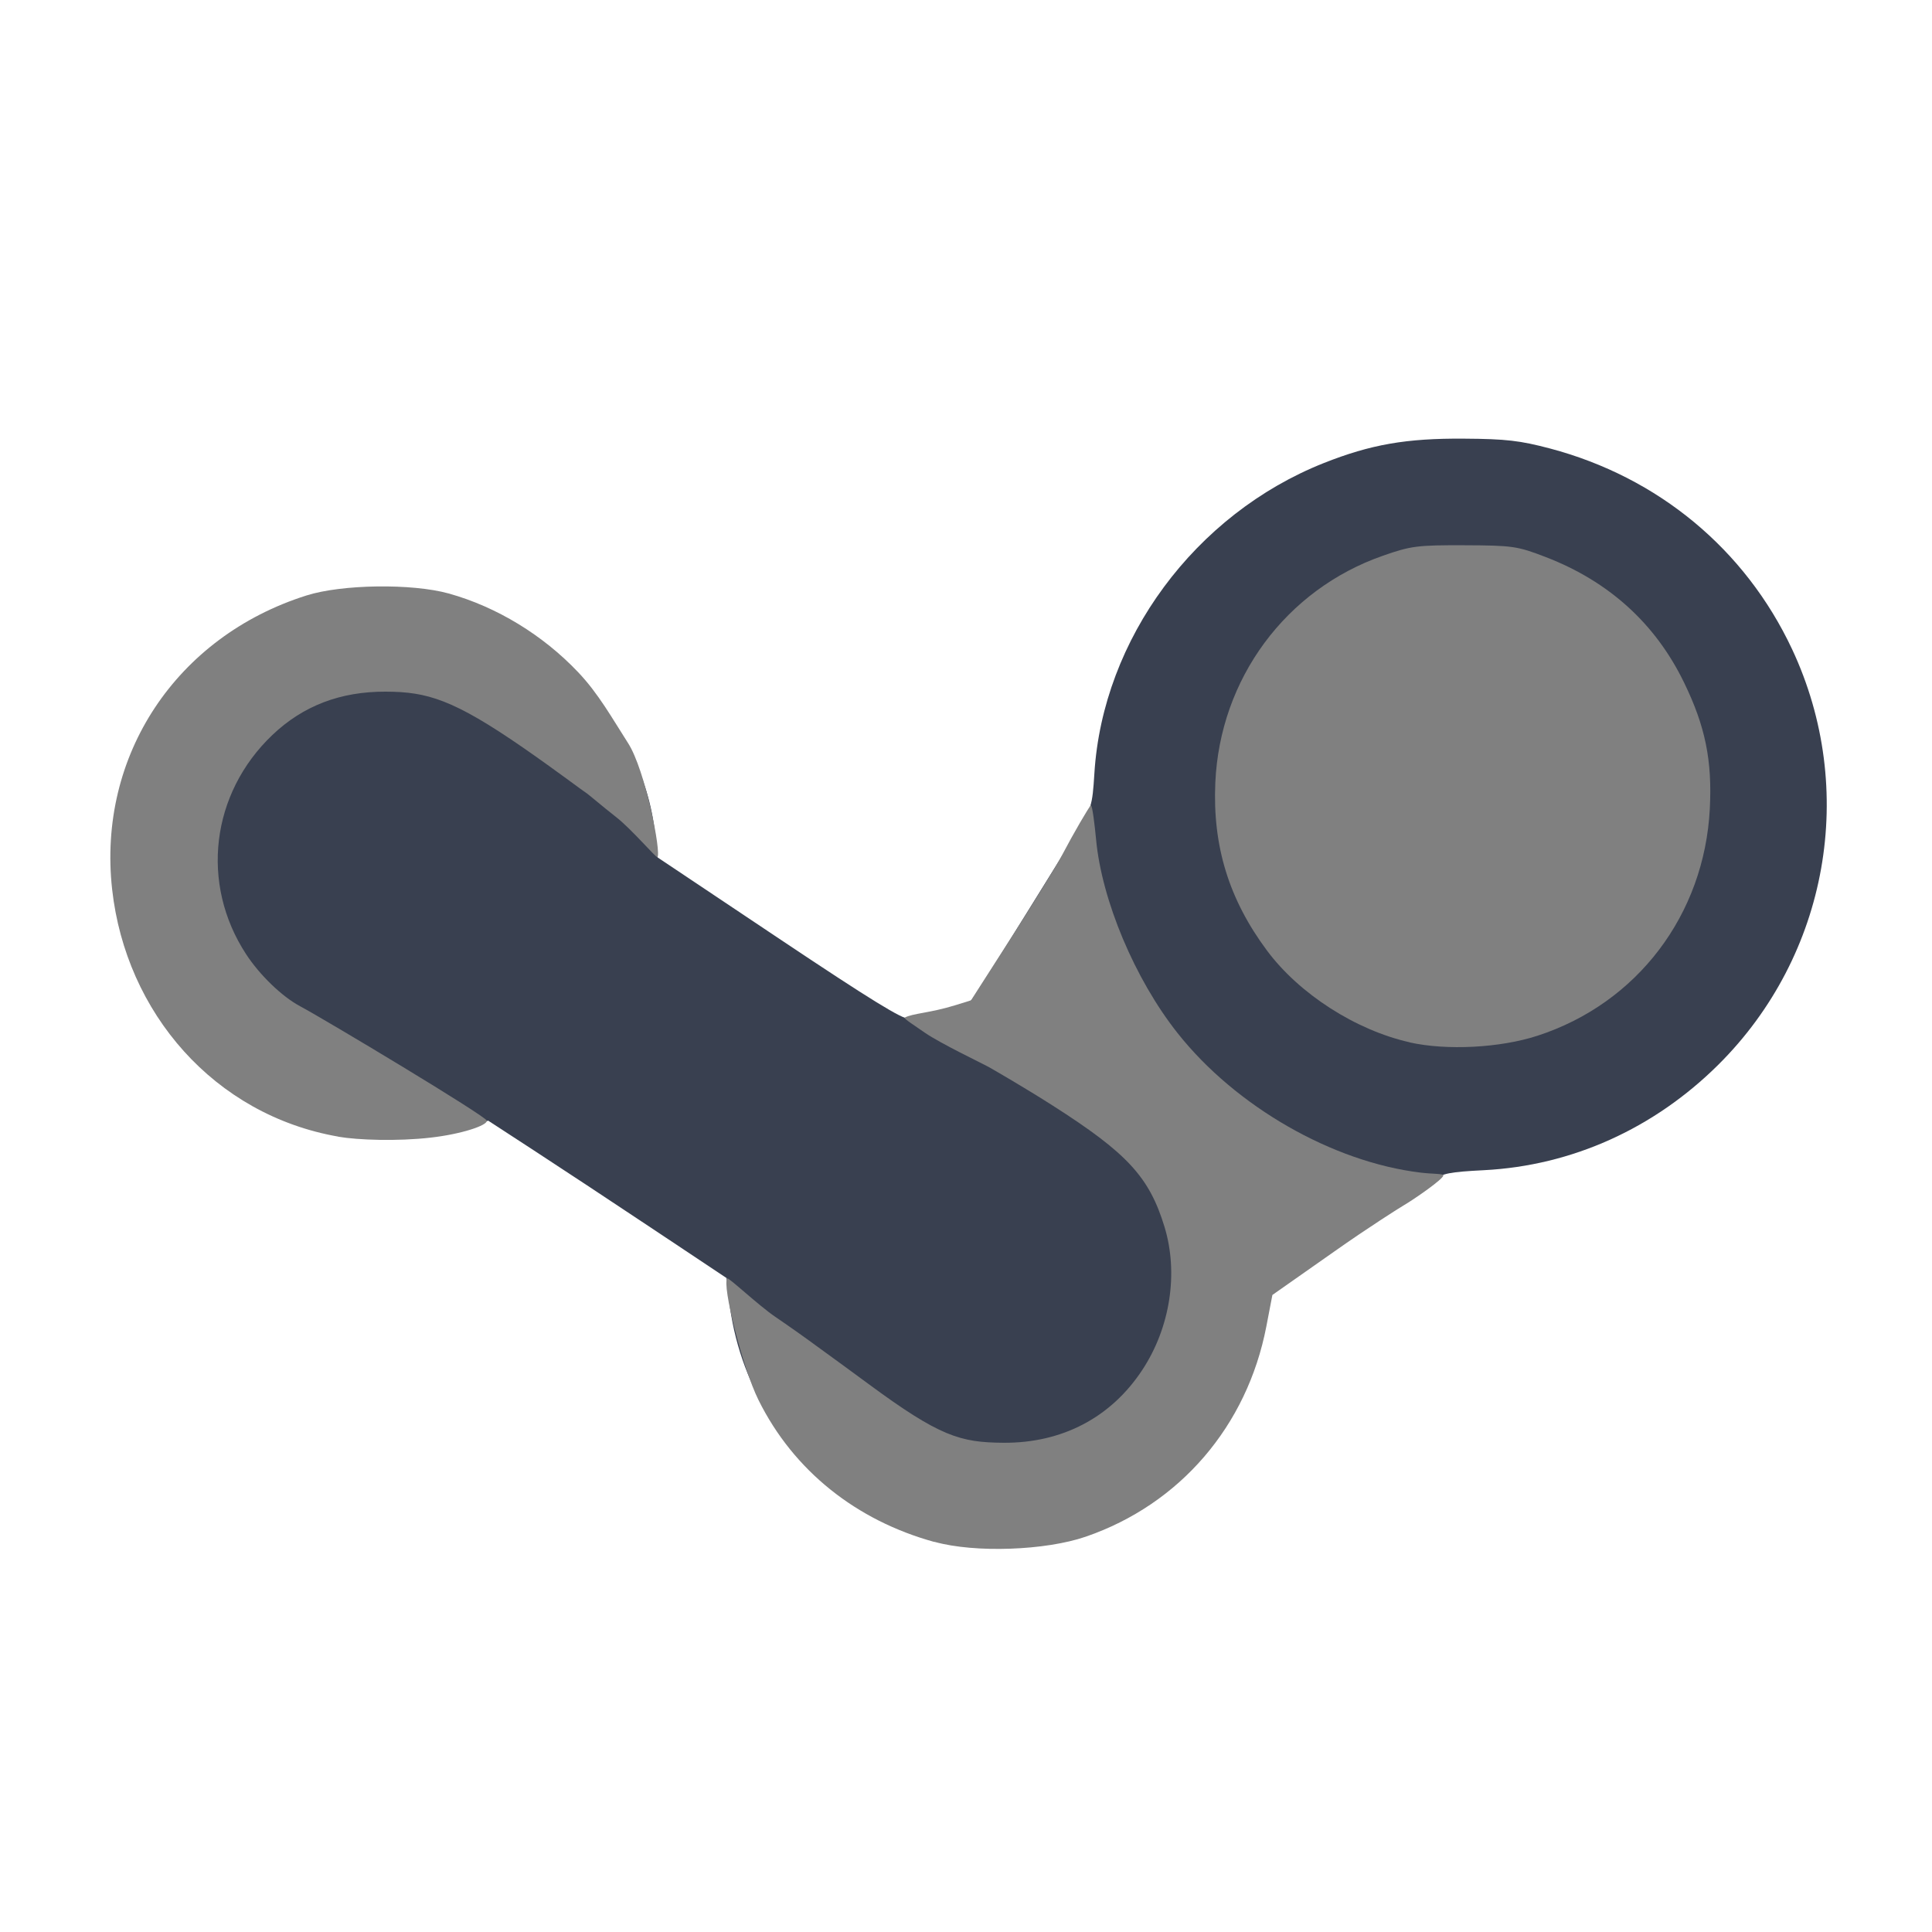 <?xml version="1.0" encoding="UTF-8" standalone="no"?>
<svg
   xmlns:dc="http://purl.org/dc/elements/1.1/"
   xmlns:cc="http://creativecommons.org/ns#"
   xmlns:rdf="http://www.w3.org/1999/02/22-rdf-syntax-ns#"
   xmlns:svg="http://www.w3.org/2000/svg"
   xmlns="http://www.w3.org/2000/svg"
   xmlns:sodipodi="http://sodipodi.sourceforge.net/DTD/sodipodi-0.dtd"
   xmlns:inkscape="http://www.inkscape.org/namespaces/inkscape"
   viewBox="0 0 22 22"
   id="svg"
   version="1.1"
   inkscape:version="0.91 r13725"
   width="100%"
   height="100%"
   sodipodi:docname="steam_tray_mono.svg">
  <defs
     id="defs81">
    <style
       id="current-color-scheme"
       type="text/css">
      .ColorScheme-Text {
        color:#7B7C7E;
      }
      .ColorScheme-Background{
        color:#EFF0F1;
      }
      .ColorScheme-Highlight{
        color:#3DAEE6;
      }
      .ColorScheme-ViewText {
        color:#7B7C7E;
      }
      .ColorScheme-ViewBackground{
        color:#FCFCFC;
      }
      .ColorScheme-ViewHover {
        color:#3DAEE6;
      }
      .ColorScheme-ViewFocus{
        color:#1E92FF;
      }
      .ColorScheme-ButtonText {
        color:#7B7C7E;
      }
      .ColorScheme-ButtonBackground{
        color:#EFF0F1;
      }
      .ColorScheme-ButtonHover {
        color:#3DAEE6;
      }
      .ColorScheme-ButtonFocus{
        color:#1E92FF;
      }
</style>
  </defs>
  <sodipodi:namedview
     pagecolor="#3daee9"
     bordercolor="#666666"
     borderopacity="1"
     objecttolerance="10"
     gridtolerance="10"
     guidetolerance="10"
     inkscape:pageopacity="0.06666667"
     inkscape:pageshadow="2"
     inkscape:window-width="1366"
     inkscape:window-height="715"
     id="namedview32"
     showgrid="true"
     inkscape:zoom="11.313708"
     inkscape:cx="31.390793"
     inkscape:cy="2.3217696"
     inkscape:window-x="0"
     inkscape:window-y="24"
     inkscape:window-maximized="1"
     inkscape:current-layer="svg"
     borderlayer="true"
     showguides="true"
     inkscape:guide-bbox="true"
     inkscape:snap-bbox="true">
    <inkscape:grid
       type="xygrid"
       id="grid3046"
       empspacing="4"
       visible="true"
       enabled="true"
       snapvisiblegridlinesonly="true" />
  </sodipodi:namedview>
  <g
     id="g3363">
    <rect
       y="0"
       x="0"
       height="22"
       width="22"
       id="rect6452-6-2-6"
       style="fill:#394050;fill-opacity:0;stroke:none;stroke-opacity:1" />
    <g
       id="g3357">
      <path
         inkscape:connector-curvature="0"
         id="path2992"
         d="M 11.039,17.555 C 10.513,17.477 10.08,17.324 9.712,17.087 8.919,16.574 8.408,15.746 8.301,14.798 L 8.273,14.553 7.432,13.993 C 6.97,13.685 6.359,13.282 6.075,13.097 l -0.516,-0.336 -0.259,0.092 c -0.222,0.079 -0.344,0.092 -0.851,0.094 -0.508,0.002 -0.635,-0.012 -0.898,-0.093 C 2.521,12.533 1.723,11.712 1.444,10.683 1.344,10.313 1.343,9.494 1.443,9.132 1.748,8.026 2.59,7.208 3.713,6.924 c 0.507,-0.128 1.185,-0.098 1.685,0.075 0.501,0.174 0.772,0.345 1.176,0.745 0.511,0.505 0.813,1.1 0.884,1.739 l 0.031,0.281 1.388,0.928 c 1.023,0.684 1.409,0.922 1.469,0.905 0.045,-0.013 0.218,-0.058 0.384,-0.1 0.166,-0.042 0.317,-0.091 0.334,-0.109 0.017,-0.018 0.242,-0.372 0.5,-0.787 0.258,-0.415 0.559,-0.902 0.671,-1.081 0.197,-0.317 0.203,-0.337 0.227,-0.714 0.095,-1.529 1.146,-2.951 2.612,-3.533 0.535,-0.212 0.94,-0.283 1.597,-0.278 0.479,0.003 0.637,0.022 0.979,0.112 1.234,0.327 2.223,1.148 2.757,2.286 0.748,1.597 0.413,3.486 -0.84,4.731 -0.733,0.728 -1.668,1.149 -2.666,1.201 -0.394,0.02 -0.48,0.037 -0.571,0.112 -0.059,0.049 -0.501,0.353 -0.98,0.677 -0.48,0.324 -0.887,0.625 -0.904,0.67 -0.017,0.045 -0.062,0.224 -0.1,0.397 -0.235,1.078 -1.096,1.976 -2.18,2.274 -0.3,0.082 -0.893,0.135 -1.127,0.1 z"
         style="fill:#394050;fill-opacity:1" />
      <path
         style="fill:#808080;fill-opacity:1"
         d="M 10.638,17.558 C 9.755,17.315 9.037,16.75 8.637,15.942 8.453,15.572 8.218,14.623 8.282,14.558 c 0.014,-0.015 0.354,0.306 0.545,0.436 0.191,0.13 0.361,0.253 0.361,0.253 0.024,0.019 0.312,0.225 0.697,0.509 0.819,0.605 1.051,0.669 1.54,0.673 0.669,0.005 1.226,-0.287 1.583,-0.83 0.318,-0.483 0.413,-1.103 0.252,-1.63 -0.173,-0.567 -0.424,-0.838 -1.273,-1.38 -0.32,-0.204 -0.651,-0.395 -0.732,-0.441 -0.073,-0.04 -0.544,-0.265 -0.723,-0.388 -0.105,-0.073 -0.246,-0.164 -0.231,-0.172 0.095,-0.05 0.289,-0.052 0.579,-0.142 l 0.177,-0.055 0.462,-0.721 c 0.25,-0.391 0.509,-0.808 0.575,-0.933 0.135,-0.257 0.299,-0.535 0.327,-0.567 0.018,-0.002 0.045,0.229 0.06,0.386 0.064,0.695 0.442,1.595 0.929,2.209 0.661,0.835 1.765,1.468 2.769,1.588 0.132,0.016 0.257,0.011 0.257,0.031 0,0.043 -0.342,0.278 -0.454,0.343 -0.042,0.024 -0.401,0.251 -0.788,0.524 l -0.705,0.495 -0.069,0.359 c -0.219,1.134 -0.984,2.024 -2.055,2.393 -0.461,0.159 -1.262,0.187 -1.721,0.06 z"
         id="path3009"
         inkscape:connector-curvature="0"
         sodipodi:nodetypes="sssssssssssssscsscsssssscsss" />
      <path
         style="fill:#808080;fill-opacity:1"
         d="M 3.853,12.943 C 2.44,12.697 1.434,11.534 1.277,10.128 1.107,8.602 2.009,7.249 3.489,6.781 3.892,6.653 4.69,6.642 5.109,6.758 5.659,6.911 6.183,7.233 6.581,7.652 6.814,7.896 6.973,8.183 7.152,8.462 7.349,8.768 7.532,9.714 7.486,9.761 7.474,9.773 7.189,9.439 7.018,9.306 6.858,9.181 6.7,9.044 6.672,9.027 6.647,9.013 6.335,8.776 5.96,8.516 5.164,7.966 4.866,7.877 4.392,7.876 3.876,7.874 3.451,8.037 3.102,8.369 2.402,9.035 2.278,10.063 2.802,10.865 c 0.155,0.238 0.41,0.484 0.615,0.593 0.283,0.151 2.124,1.255 2.127,1.304 0.003,0.054 -0.287,0.152 -0.638,0.192 -0.381,0.044 -0.832,0.028 -1.053,-0.01 z"
         id="path3007"
         inkscape:connector-curvature="0"
         sodipodi:nodetypes="sssssscssssssssss" />
      <path
         style="fill:#808080;fill-opacity:1"
         d="M 16.053,11.869 C 15.438,11.731 14.795,11.318 14.428,10.825 13.994,10.242 13.807,9.635 13.839,8.913 13.891,7.73 14.642,6.713 15.748,6.328 16.067,6.216 16.142,6.207 16.677,6.209 c 0.549,0.002 0.602,0.01 0.926,0.135 0.718,0.277 1.248,0.757 1.573,1.427 0.243,0.499 0.322,0.889 0.294,1.438 -0.062,1.208 -0.827,2.216 -1.962,2.585 -0.427,0.139 -1.035,0.17 -1.456,0.076 z"
         id="path2988"
         inkscape:connector-curvature="0" />
    </g>
  </g>
</svg>
